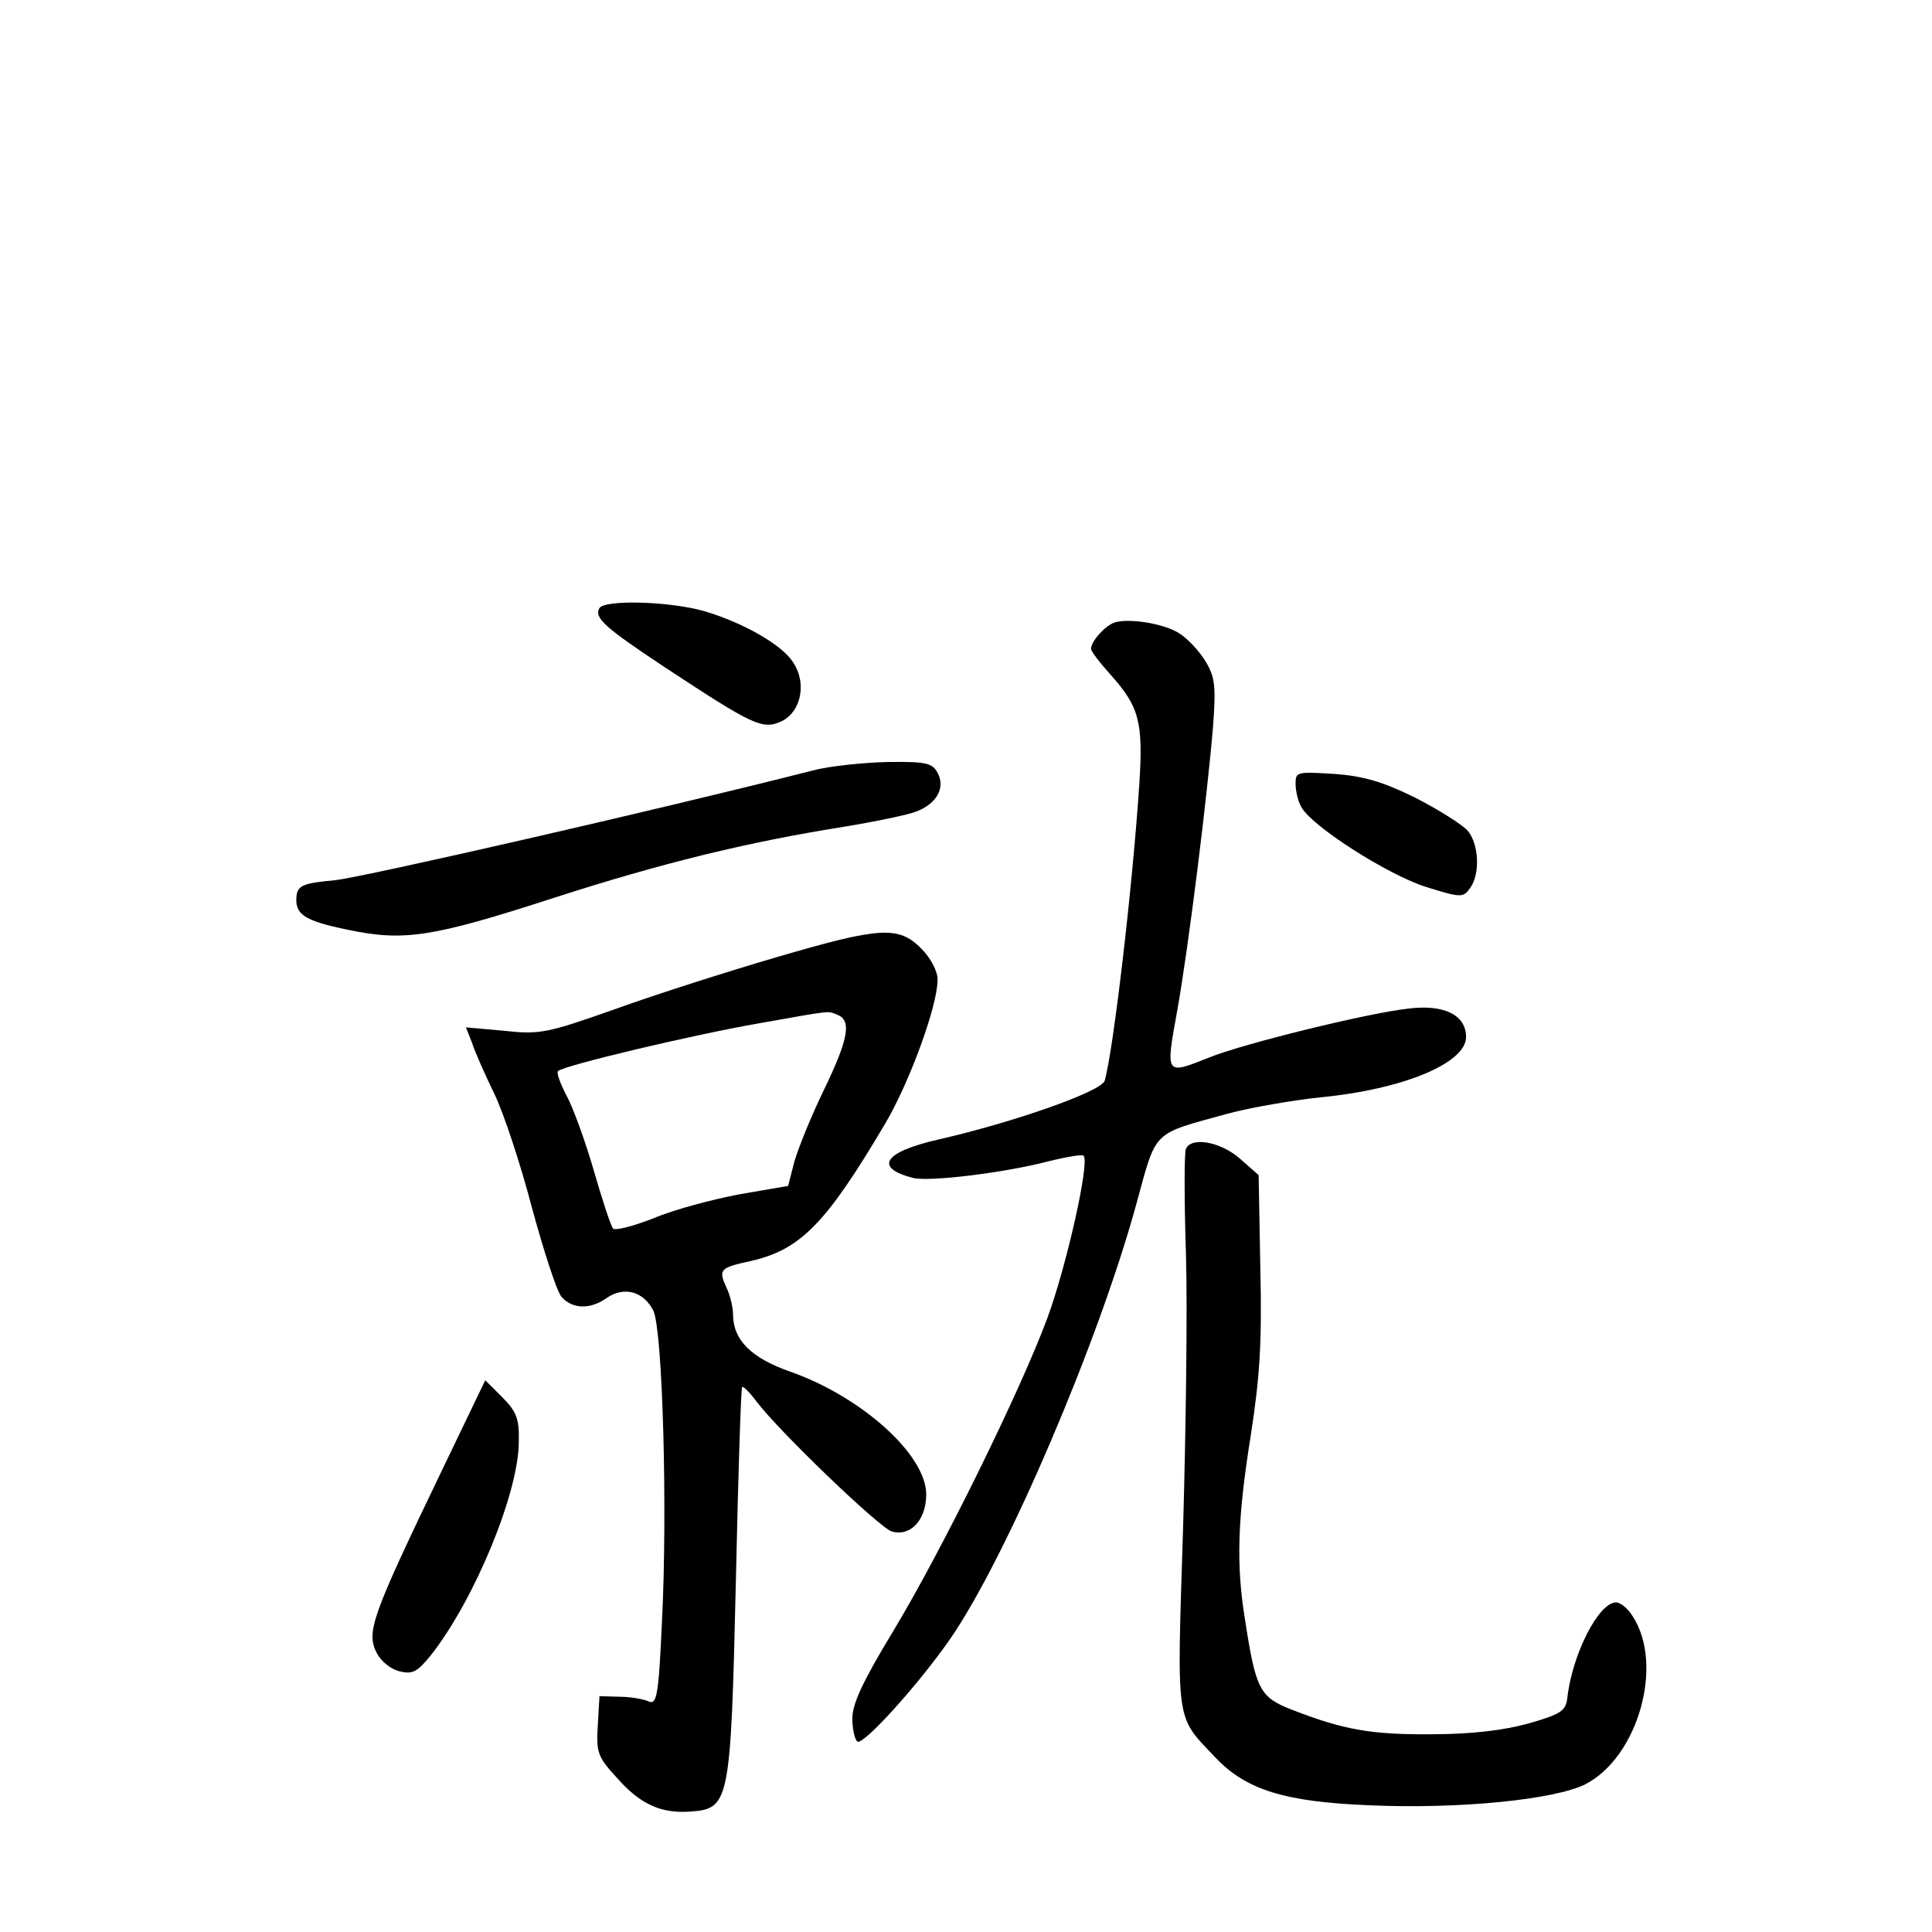 <?xml version="1.0" standalone="no"?>
<!DOCTYPE svg PUBLIC "-//W3C//DTD SVG 20010904//EN"
 "http://www.w3.org/TR/2001/REC-SVG-20010904/DTD/svg10.dtd">
<svg version="1.0" xmlns="http://www.w3.org/2000/svg"
 width="340pt" height="340pt" viewBox="0 0 340 340"
 preserveAspectRatio="xMidYMid meet">
<g transform="translate(0,340) scale(0.1,-0.1)"
fill="#000000" stroke="none">
<path d="M1055 2330 c-10 -17 9 -34 113 -103 158 -104 174 -112 208 -96 34 17
44 67 20 103 -19 31 -88 70 -155 90 -61 18 -176 21 -186 6z"/>
<path d="M1960 2304 c-17 -7 -40 -33 -40 -46 0 -4 16 -25 35 -46 50 -56 57
-83 50 -192 -12 -182 -46 -471 -61 -522 -6 -19 -160 -73 -291 -103 -98 -22
-116 -50 -46 -68 29 -7 160 9 237 29 32 8 61 13 63 10 11 -11 -30 -194 -64
-286 -47 -127 -185 -408 -272 -552 -52 -86 -71 -126 -71 -152 0 -19 4 -37 9
-41 11 -6 108 101 164 182 99 144 261 523 327 765 36 131 26 121 160 158 41
11 116 24 165 29 144 14 255 60 255 106 0 39 -39 58 -102 50 -72 -8 -291 -62
-350 -86 -78 -31 -77 -32 -56 84 20 113 53 378 63 502 5 69 3 84 -14 112 -11
18 -31 39 -45 48 -27 18 -92 28 -116 19z"/>
<path d="M1430 2044 c-279 -71 -788 -187 -840 -193 -55 -5 -65 -9 -68 -26 -4
-34 12 -45 89 -61 100 -21 148 -14 364 56 189 61 340 98 510 125 55 9 113 21
128 27 36 14 51 42 37 68 -9 17 -20 20 -88 19 -42 -1 -102 -7 -132 -15z"/>
<path d="M2280 2021 c0 -12 4 -31 10 -41 18 -34 153 -120 220 -141 61 -19 65
-19 77 -2 18 24 16 77 -4 101 -10 11 -51 37 -92 58 -57 28 -90 38 -142 42 -66
4 -69 4 -69 -17z"/>
<path d="M1365 1715 c-82 -24 -208 -64 -280 -90 -122 -43 -134 -46 -198 -39
l-67 6 11 -28 c5 -16 23 -56 39 -89 16 -33 46 -123 66 -200 21 -77 44 -148 52
-157 19 -22 51 -23 80 -2 31 21 65 11 82 -23 16 -36 25 -347 15 -546 -6 -132
-9 -148 -24 -141 -9 4 -32 8 -51 8 l-35 1 -3 -52 c-3 -47 0 -55 33 -91 42 -48
79 -64 131 -60 68 5 70 17 79 405 4 186 9 340 11 342 2 2 13 -9 25 -25 39 -52
215 -221 238 -229 33 -10 61 20 61 65 0 70 -114 172 -239 216 -69 24 -101 56
-101 101 0 12 -5 34 -12 48 -14 31 -11 34 44 46 87 20 132 66 236 242 43 73
92 207 92 253 0 15 -12 38 -29 55 -40 40 -72 38 -256 -16z m109 -101 c25 -10
19 -43 -24 -132 -22 -45 -45 -102 -52 -126 l-11 -43 -87 -15 c-47 -9 -115 -27
-150 -42 -36 -14 -67 -22 -71 -18 -4 4 -19 50 -34 102 -15 52 -37 112 -48 132
-11 21 -18 40 -15 43 10 10 238 64 353 84 135 24 120 22 139 15z"/>
<path d="M2087 1378 c-3 -7 -3 -89 0 -183 3 -93 0 -312 -5 -485 -11 -349 -14
-328 57 -403 54 -57 122 -78 271 -84 159 -7 326 10 380 37 93 48 139 211 83
296 -8 13 -21 24 -29 24 -31 0 -78 -93 -86 -170 -3 -21 -12 -27 -68 -43 -43
-12 -101 -19 -170 -19 -107 -1 -156 8 -246 43 -57 22 -64 35 -83 159 -16 97
-13 179 10 323 16 103 20 163 17 294 l-3 165 -33 29 c-34 30 -86 39 -95 17z"/>
<path d="M778 813 c-124 -258 -134 -285 -115 -322 7 -14 24 -28 39 -32 24 -6
32 -2 57 29 76 97 154 285 154 375 1 40 -4 53 -29 78 l-30 30 -76 -158z"/>
</g>
</svg>
